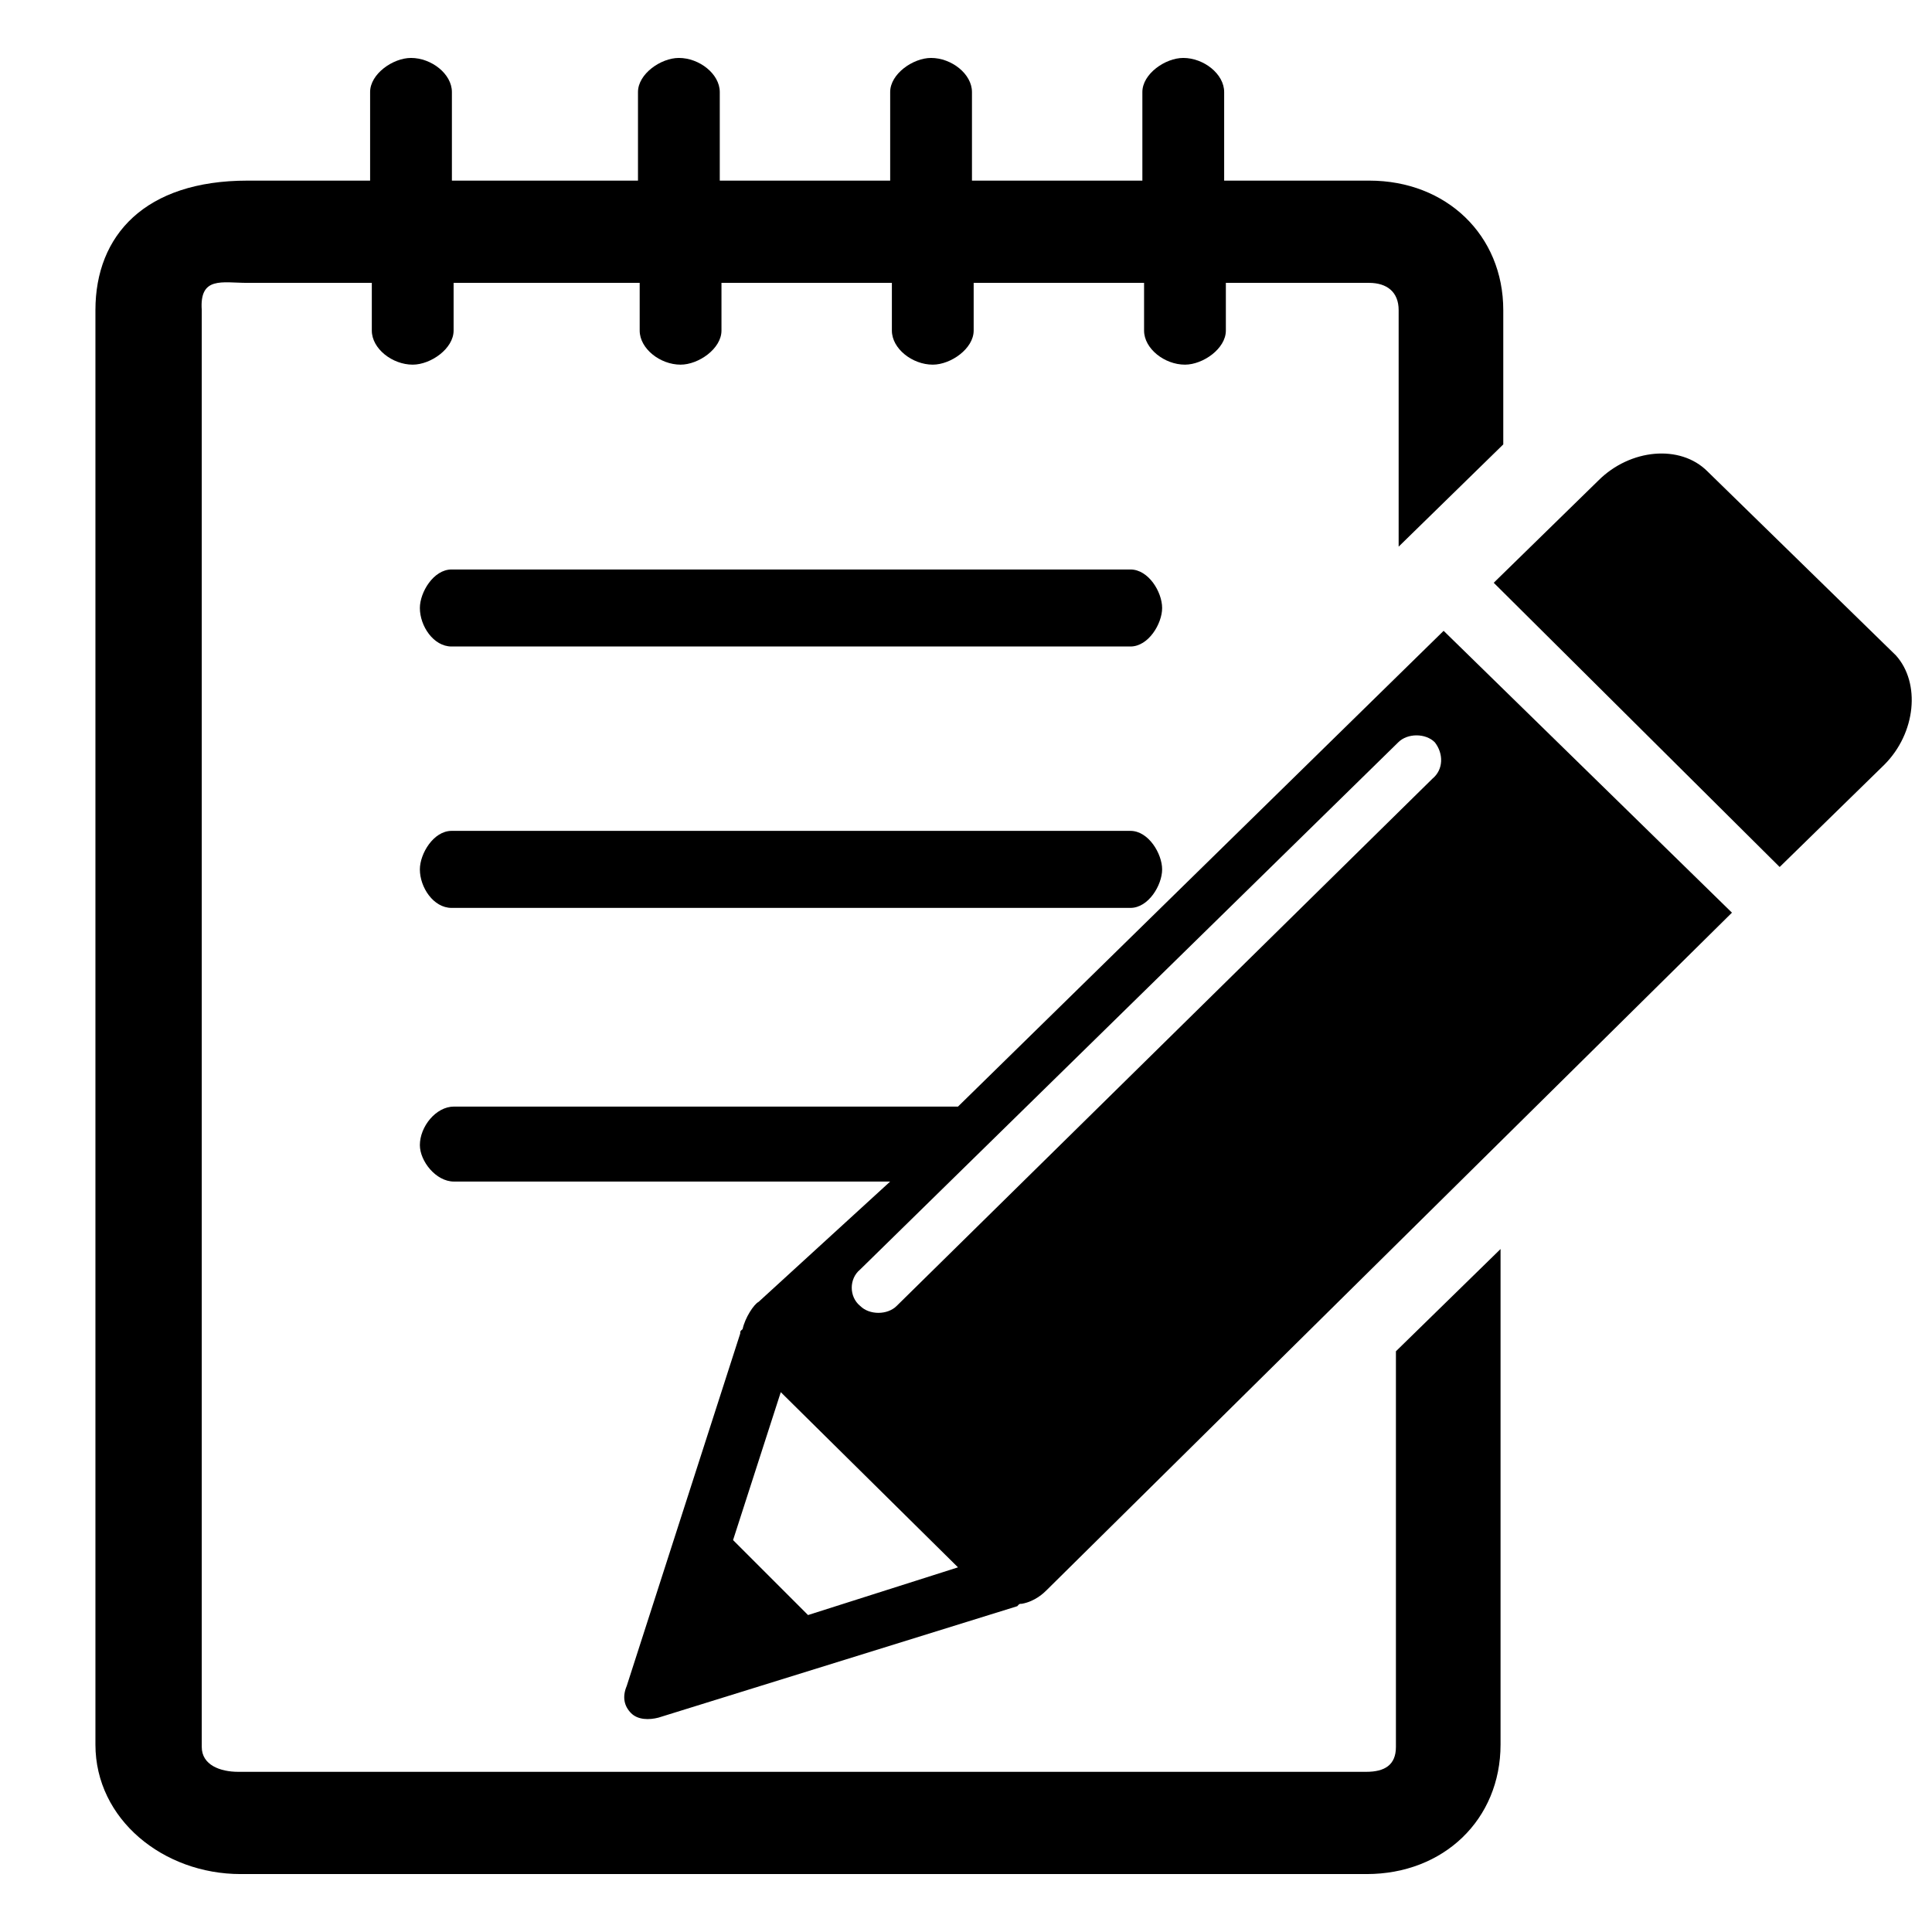 <?xml version="1.0" standalone="no"?><!DOCTYPE svg PUBLIC "-//W3C//DTD SVG 1.1//EN" "http://www.w3.org/Graphics/SVG/1.1/DTD/svg11.dtd"><svg t="1710693420794" class="icon" viewBox="0 0 1024 1024" version="1.1" xmlns="http://www.w3.org/2000/svg" p-id="3630" xmlns:xlink="http://www.w3.org/1999/xlink" width="200" height="200"><path d="M998.712 405.337l-55.454 54.189-151.55-150.647 55.454-54.189c16.799-16.799 43.352-19.328 57.802-4.877l99.889 97.541C1018.039 361.986 1015.51 388.538 998.712 405.337L998.712 405.337 998.712 405.337 998.712 405.337 998.712 405.337 998.712 405.337zM765.155 334.349l152.814 149.382L554.719 842.827c-1.264 1.264-5.961 5.961-13.186 7.225-1.264 0-1.264 0-2.348 1.264l-190.205 59.067c-4.877 1.264-10.838 1.264-14.451-2.348-3.613-3.613-4.877-8.49-2.348-14.451l60.15-186.773c0-1.264 0-1.264 1.264-2.348 1.264-5.961 5.961-13.186 8.49-14.451l69.724-63.763L240.601 626.249c-9.573 0-18.063-10.838-18.063-19.328 0-9.754 8.49-20.411 18.063-20.411l267.154 0L765.155 334.349 765.155 334.349 765.155 334.349 765.155 334.349 765.155 334.349zM507.755 830.724l-93.928-92.845-25.288 78.394 39.739 39.739L507.755 830.724 507.755 830.724 507.755 830.724 507.755 830.724 507.755 830.724zM760.459 393.415c-4.877-4.877-14.451-4.877-19.328 0L455.914 672.852c-5.961 4.877-5.961 14.451 0 19.328 4.877 4.877 14.451 4.877 19.328 0l283.953-279.437C765.155 407.866 765.155 399.376 760.459 393.415L760.459 393.415 760.459 393.415 760.459 393.415 760.459 393.415 760.459 393.415zM126.261 939.103c-9.573 0-19.328-3.613-19.328-13.186L106.934 164.375c-1.264-18.063 10.838-14.451 24.024-14.451l66.111 0 0 25.288c0 9.573 10.838 18.063 21.676 18.063 9.573 0 21.676-8.49 21.676-18.063L240.421 149.924l98.625 0 0 25.288c0 9.573 10.838 18.063 21.676 18.063 9.573 0 21.676-8.49 21.676-18.063L382.397 149.924l90.316 0 0 25.288c0 9.573 10.838 18.063 21.676 18.063 9.573 0 21.676-8.49 21.676-18.063L516.064 149.924l90.316 0 0 25.288c0 9.573 10.838 18.063 21.676 18.063 9.573 0 21.676-8.49 21.676-18.063L649.732 149.924l75.865 0c9.573 0 15.715 4.877 15.715 14.451l0 125.358 55.454-54.189L796.766 164.375c0-39.739-30.165-68.64-70.988-68.64l-76.949 0L648.828 48.771c0-9.573-10.838-18.063-21.676-18.063-9.573 0-21.676 8.49-21.676 18.063l0 46.964-90.316 0L515.161 48.771c0-9.573-10.838-18.063-21.676-18.063-9.573 0-21.676 8.49-21.676 18.063l0 46.964-90.316 0L381.494 48.771c0-9.573-10.838-18.063-21.676-18.063-9.573 0-21.676 8.49-21.676 18.063l0 46.964-98.625 0L239.517 48.771c0-9.573-10.838-18.063-21.676-18.063-9.573 0-21.676 8.49-21.676 18.063l0 46.964-65.027 0c-54.189 0-80.562 28.901-80.562 68.64l0 760.278c0 39.739 36.126 68.64 76.949 68.64L724.332 993.293c40.823 0 70.988-28.901 70.988-68.64L795.321 662.014l-55.454 54.189 0 209.713c0 9.573-5.961 13.186-15.715 13.186M599.155 301.835 239.337 301.835c-9.573 0-16.799 12.102-16.799 20.411 0 9.573 7.225 20.411 16.799 20.411l359.818 0c9.573 0 16.799-12.102 16.799-20.411C615.953 313.757 608.728 301.835 599.155 301.835L599.155 301.835 599.155 301.835 599.155 301.835 599.155 301.835 599.155 301.835zM599.155 440.38 239.337 440.38c-9.573 0-16.799 12.102-16.799 20.411 0 9.573 7.225 20.411 16.799 20.411l359.818 0c9.573 0 16.799-12.102 16.799-20.411C615.953 452.482 608.728 440.38 599.155 440.38L599.155 440.38 599.155 440.38 599.155 440.38 599.155 440.38 599.155 440.38zM599.155 440.38" p-id="3631"></path></svg>